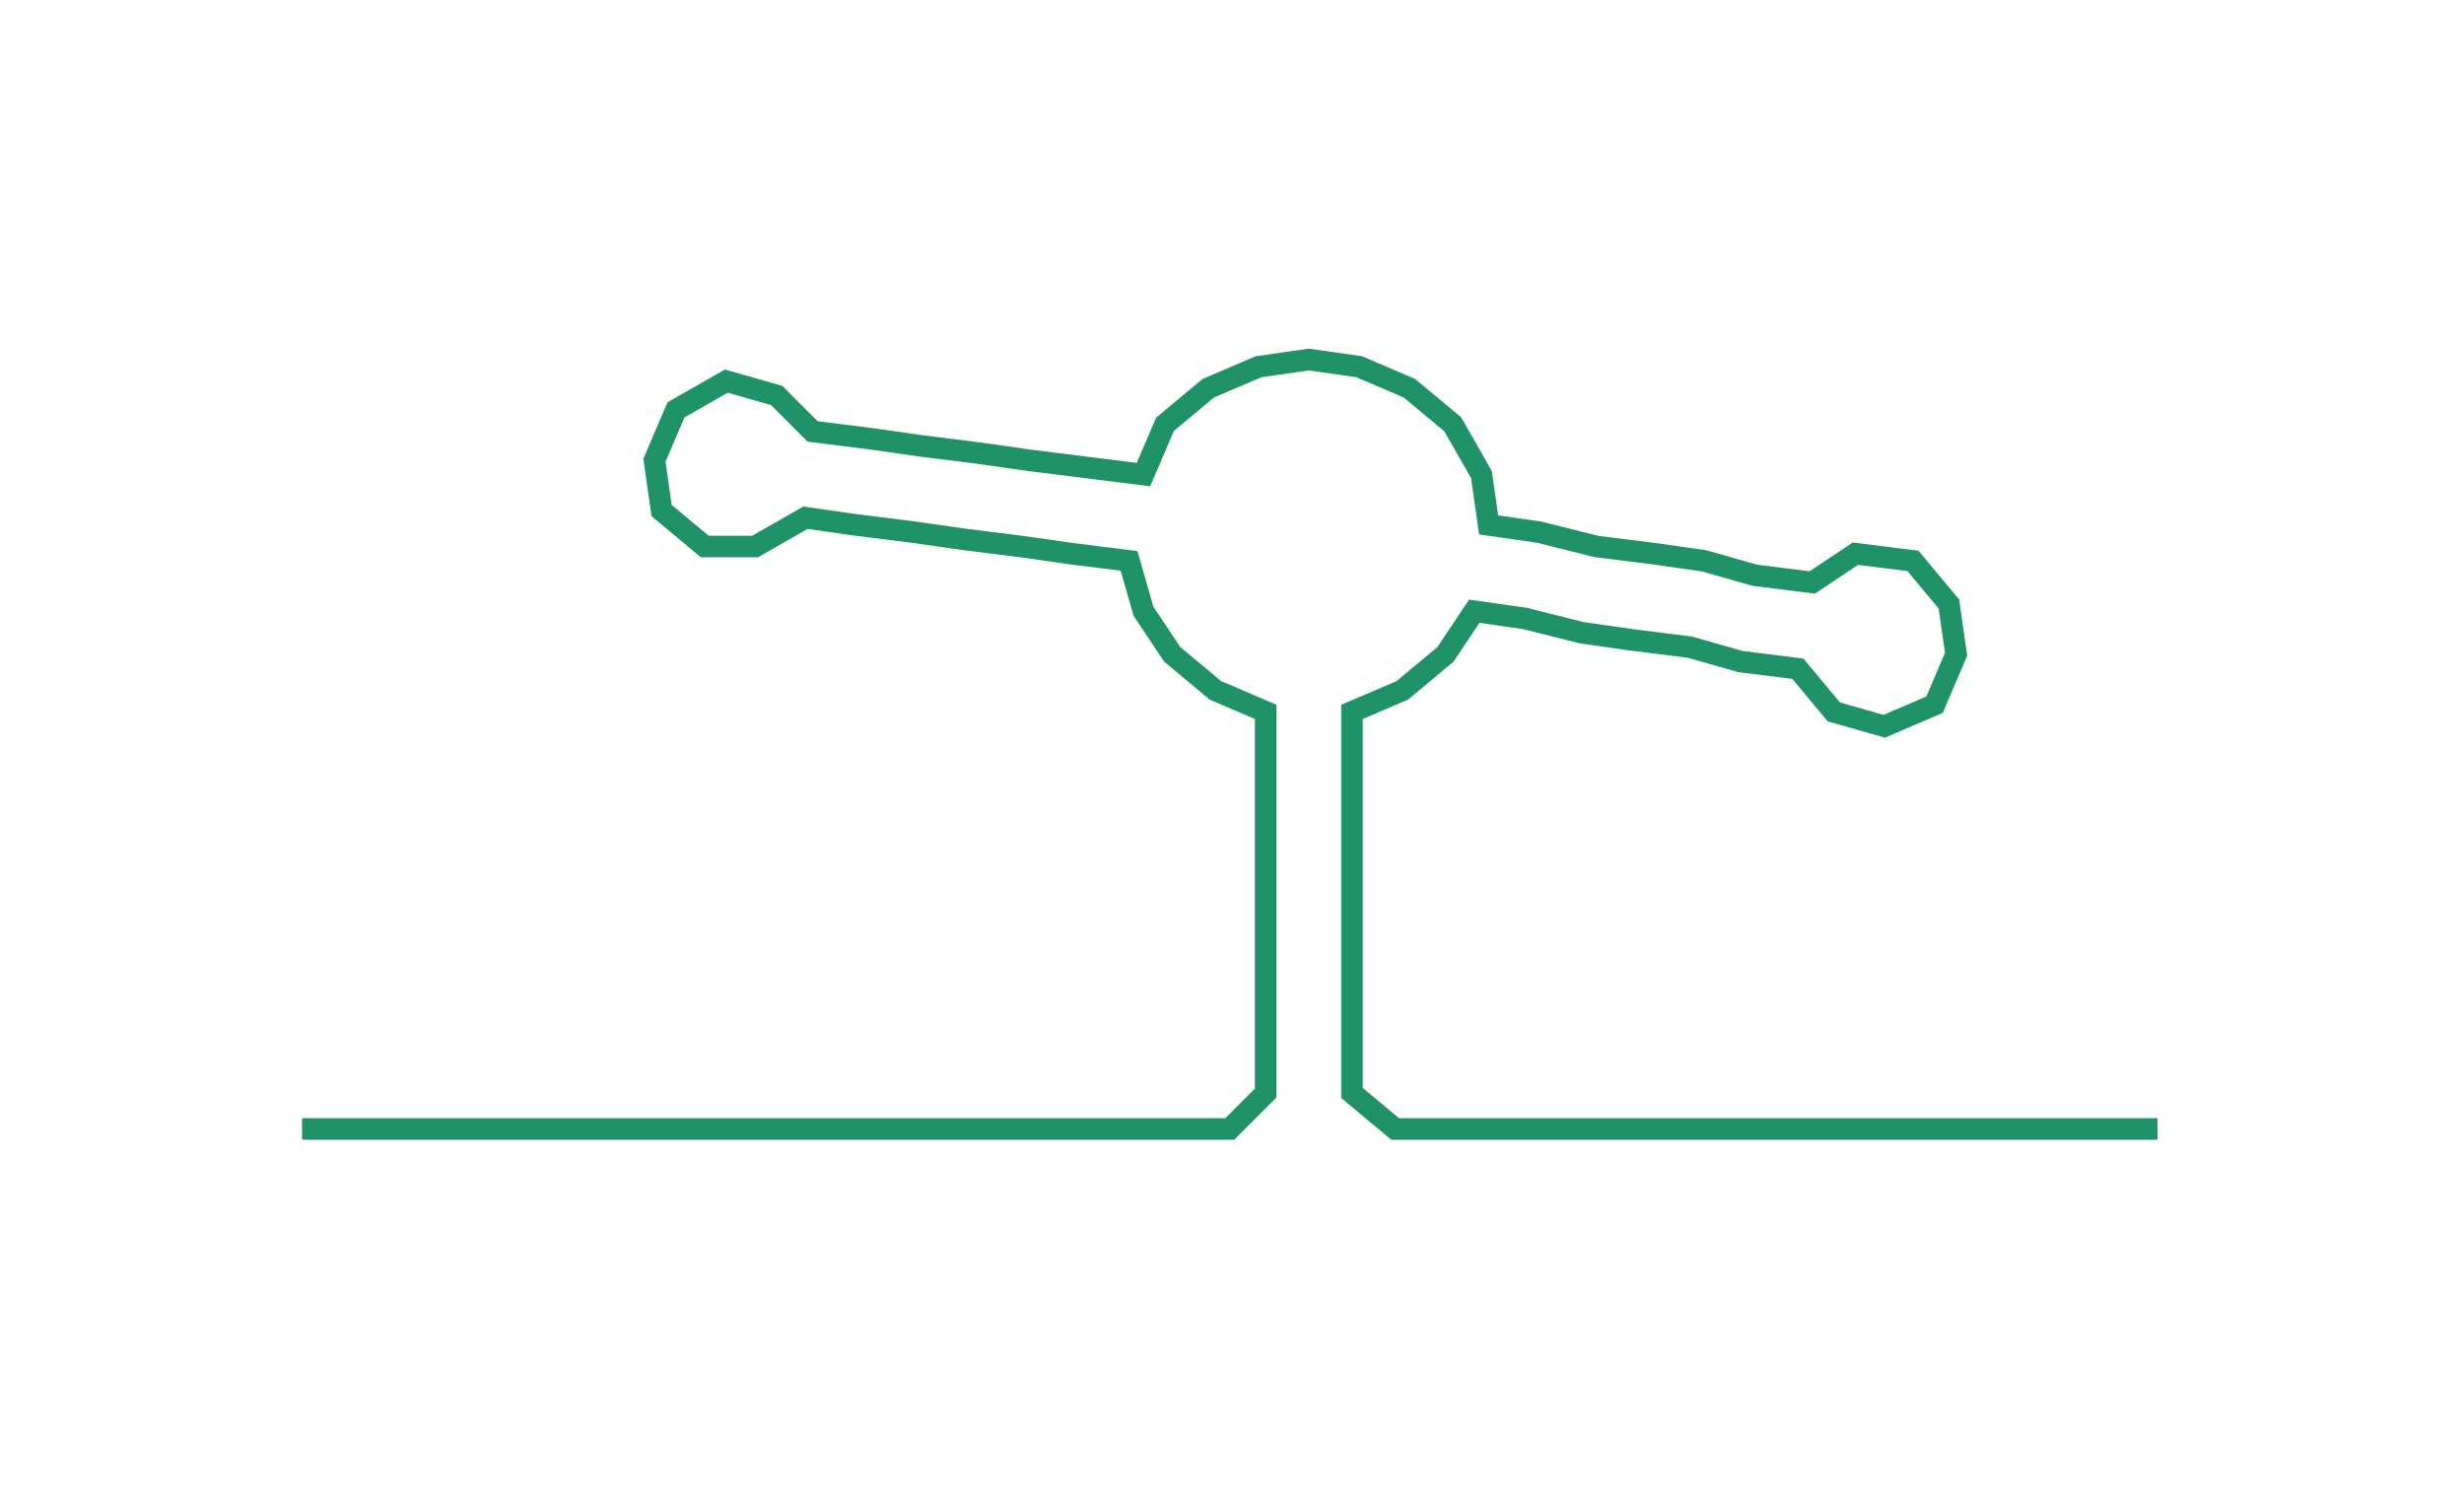<ns0:svg xmlns:ns0="http://www.w3.org/2000/svg" width="300px" height="182.109px" viewBox="0 0 342.625 207.984"><ns0:path style="stroke:#1f9367;stroke-width:3px;fill:none;" d="M42 157 L42 157 L50 157 L57 157 L65 157 L72 157 L80 157 L87 157 L95 157 L103 157 L110 157 L118 157 L125 157 L133 157 L140 157 L148 157 L156 157 L163 157 L171 157 L176 152 L176 145 L176 137 L176 129 L176 122 L176 114 L176 107 L176 99 L169 96 L163 91 L159 85 L157 78 L149 77 L142 76 L134 75 L127 74 L119 73 L112 72 L105 76 L98 76 L92 71 L91 64 L94 57 L101 53 L108 55 L113 60 L121 61 L128 62 L136 63 L143 64 L151 65 L159 66 L162 59 L168 54 L175 51 L182 50 L189 51 L196 54 L202 59 L206 66 L207 73 L214 74 L222 76 L230 77 L237 78 L244 80 L252 81 L258 77 L266 78 L271 84 L272 91 L269 98 L262 101 L255 99 L250 93 L242 92 L235 90 L227 89 L220 88 L212 86 L205 85 L201 91 L195 96 L188 99 L188 107 L188 114 L188 122 L188 129 L188 137 L188 145 L188 152 L194 157 L201 157 L209 157 L216 157 L224 157 L232 157 L239 157 L247 157 L254 157 L262 157 L269 157 L277 157 L285 157 L292 157 L300 157" /></ns0:svg>